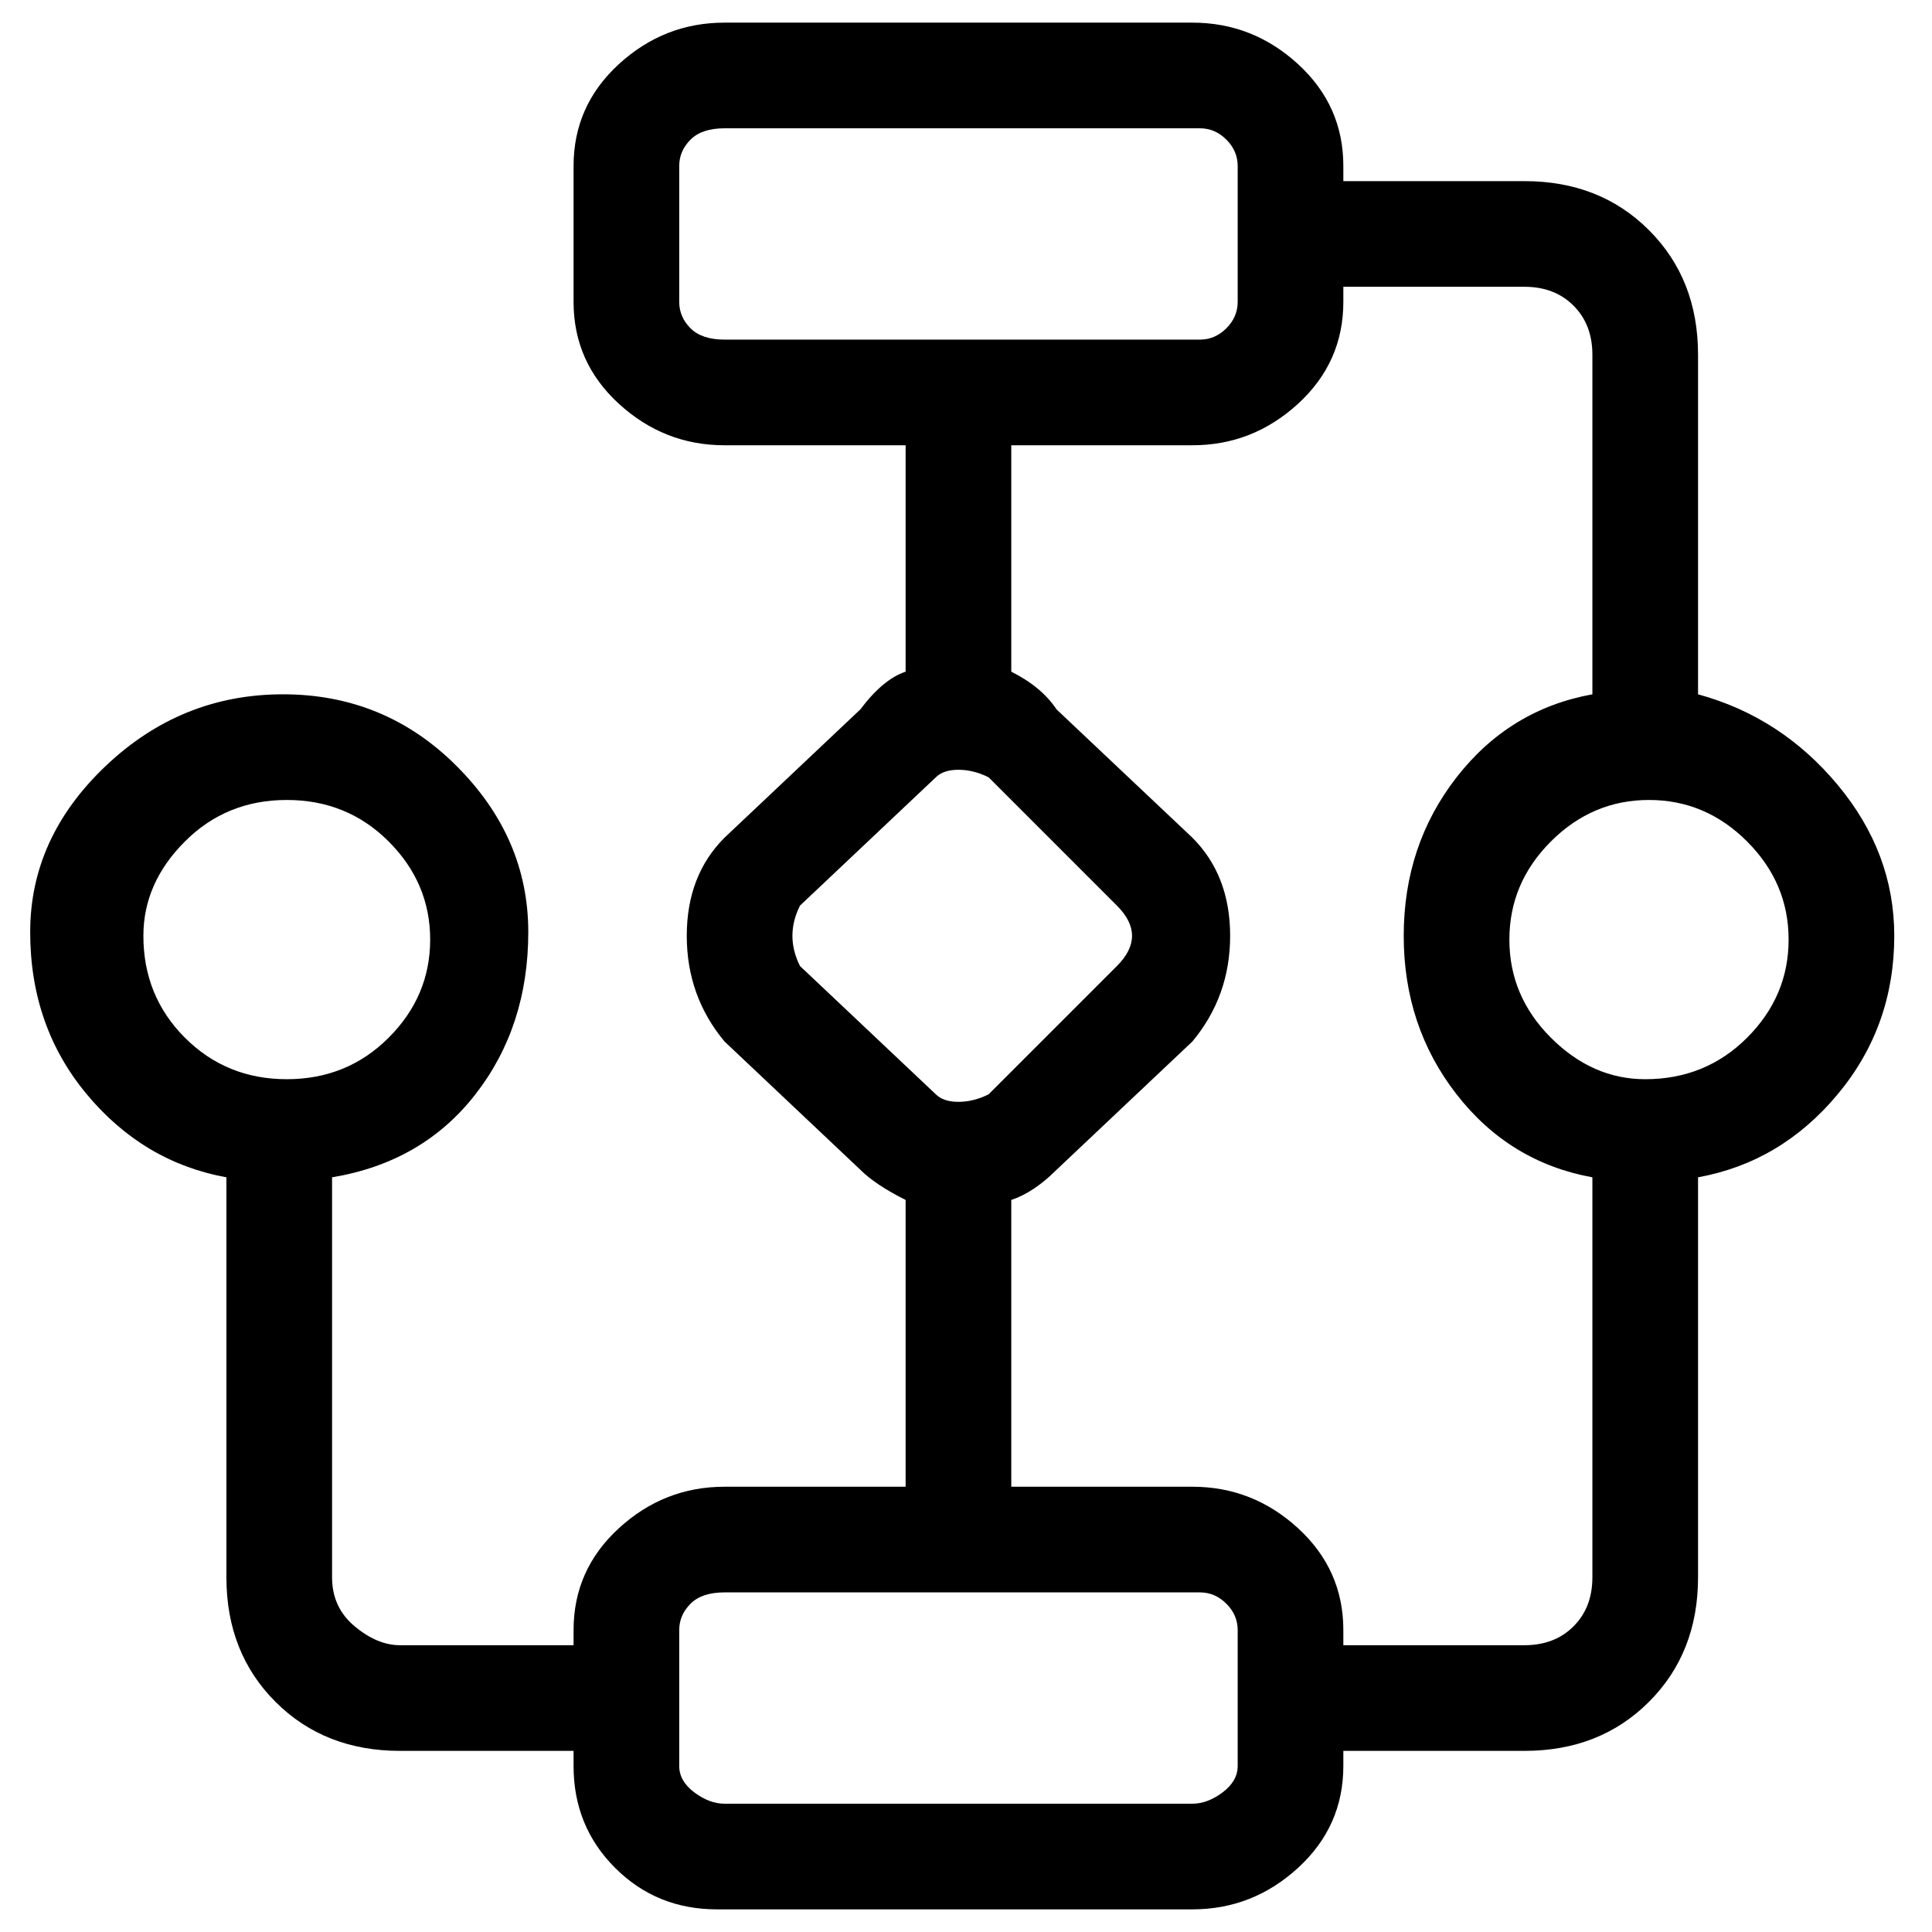 <svg viewBox="0 0 256 256" xmlns="http://www.w3.org/2000/svg">
  <path transform="scale(1, -1) translate(0, -256)" fill="currentColor" d="M251 132q0 11 -7.5 20t-18.5 12v45q0 10 -6.5 16.5t-16.5 6.5h-24v2q0 8 -6 13.5t-14 5.5h-62q-8 0 -14 -5.5t-6 -13.5v-18q0 -8 6 -13.5t14 -5.5h24v-30q-3 -1 -6 -5l-18 -17q-5 -5 -5 -13t5 -14l18 -17q2 -2 6 -4v-38h-24q-8 0 -14 -5.5t-6 -13.5v-2h-23q-3 0 -6 2.5 t-3 6.5v53q12 2 19 11t7 21.5t-9.5 22t-23 9.5t-23.5 -9.5t-10 -22t7.5 -21.5t18.5 -11v-53q0 -10 6.5 -16.5t16.5 -6.5h23v-2q0 -8 5.5 -13.5t13.5 -5.5h63q8 0 14 5.5t6 13.5v2h24q10 0 16.5 6.5t6.5 16.5v53q11 2 18.5 11t7.5 21zM19 132q0 7 5.5 12.5t13.5 5.5 t13.5 -5.5t5.5 -13t-5.5 -13t-13.5 -5.5t-13.5 5.5t-5.5 13.5zM90 216v18q0 2 1.5 3.5t4.5 1.5h63q2 0 3.5 -1.5t1.5 -3.5v-18q0 -2 -1.5 -3.5t-3.5 -1.5h-63q-3 0 -4.5 1.5t-1.5 3.5zM106 128q-1 2 -1 4t1 4l18 17q1 1 3 1t4 -1l17 -17q2 -2 2 -4t-2 -4l-17 -17 q-2 -1 -4 -1t-3 1zM164 22q0 -2 -2 -3.5t-4 -1.5h-62q-2 0 -4 1.5t-2 3.5v18q0 2 1.5 3.5t4.5 1.5h63q2 0 3.5 -1.5t1.5 -3.5v-18zM202 38h-24v2q0 8 -6 13.5t-14 5.5h-24v38q3 1 6 4l18 17q5 6 5 14t-5 13l-18 17q-2 3 -6 5v30h24q8 0 14 5.5t6 13.5v2h24q4 0 6.5 -2.5 t2.5 -6.5v-45q-11 -2 -18 -11t-7 -21t7 -21t18 -11v-53q0 -4 -2.5 -6.5t-6.5 -2.5zM218 113q-7 0 -12.5 5.5t-5.5 13t5.5 13t13 5.5t13 -5.5t5.5 -13t-5.5 -13t-13.5 -5.5z" />
</svg>